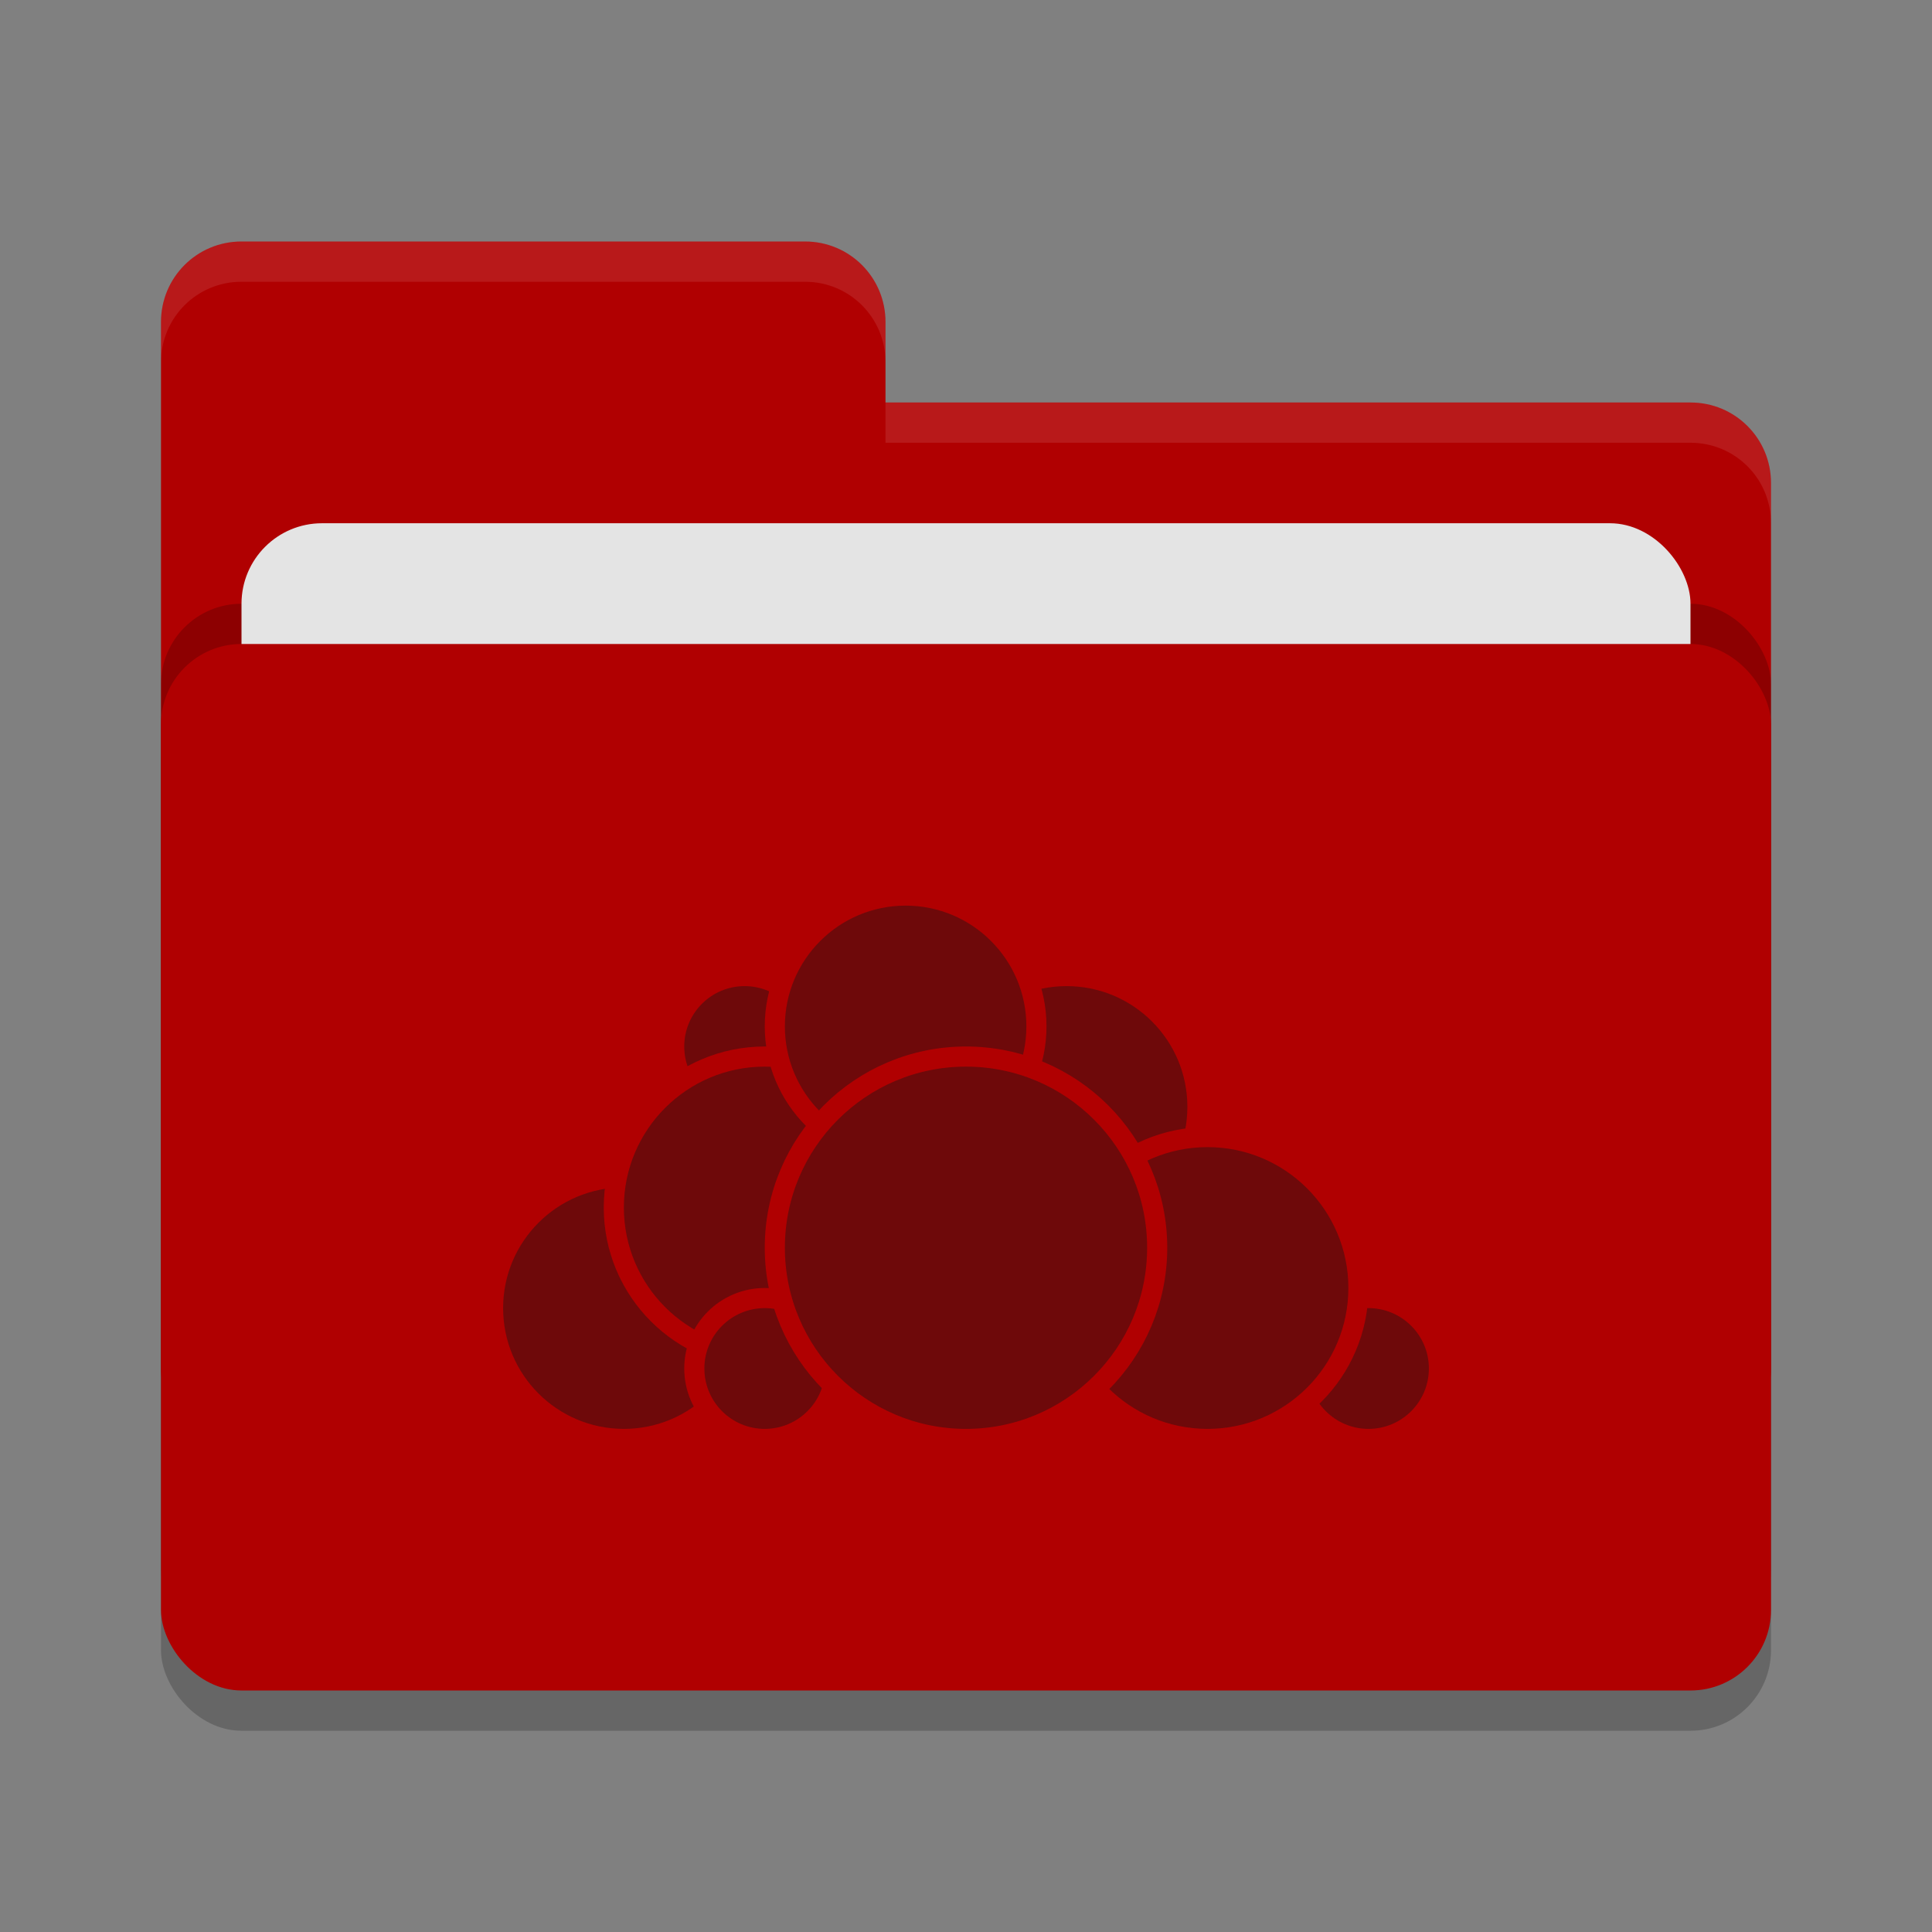 <svg xmlns="http://www.w3.org/2000/svg" width="48" height="48" version="1">
 <rect width="100%" height="100%" fill="#808080" stroke="none"/>
 <rect style="opacity:0.2" width="40" height="26" x="4" y="17" rx="2" ry="2"/>
 <path style="fill:#b00001" d="M 4,34 C 4,35.108 4.892,36 6,36 H 42 C 43.108,36 44,35.108 44,34 V 12 C 44,10.892 43.108,10 42,10 H 22 V 8 C 22,6.892 21.108,6 20,6 H 6 C 4.892,6 4,6.892 4,8"/>
 <rect style="opacity:0.2" width="40" height="26" x="4" y="15" rx="2" ry="2"/>
 <rect style="fill:#e4e4e4" width="36" height="16" x="6" y="13" rx="2" ry="2"/>
 <rect style="fill:#b00001" width="40" height="26" x="4" y="16" rx="2" ry="2"/>
 <path style="opacity:0.1;fill:#ffffff" d="M 6,6 C 4.892,6 4,6.892 4,8 V 9 C 4,7.892 4.892,7 6,7 H 20 C 21.108,7 22,7.892 22,9 V 8 C 22,6.892 21.108,6 20,6 Z M 22,10 V 11 H 42 C 43.108,11 44,11.892 44,13 V 12 C 44,10.892 43.108,10 42,10 Z"/>
 <g>
  <circle style="fill:#6e090a;stroke:#b00001;stroke-width:0.5;stroke-linecap:round;stroke-linejoin:round" cx="26.5" cy="27.5" r="3.25"/>
  <circle style="fill:#6e090a;stroke:#b00001;stroke-width:0.5;stroke-linecap:round;stroke-linejoin:round" cx="34" cy="34" r="1.75"/>
  <circle style="fill:#6e090a;stroke:#b00001;stroke-width:0.5;stroke-linecap:round;stroke-linejoin:round" cx="30" cy="32" r="3.75"/>
  <circle style="fill:#6e090a;stroke:#b00001;stroke-width:0.5;stroke-linecap:round;stroke-linejoin:round" cx="15.5" cy="32.5" r="3.25"/>
  <circle style="fill:#6e090a;stroke:#b00001;stroke-width:0.5;stroke-linecap:round;stroke-linejoin:round" cx="18.5" cy="26" r="1.75"/>
  <circle style="fill:#6e090a;stroke:#b00001;stroke-width:0.5;stroke-linecap:round;stroke-linejoin:round" cx="19" cy="30" r="3.75"/>
  <circle style="fill:#6e090a;stroke:#b00001;stroke-width:0.5;stroke-linecap:round;stroke-linejoin:round" cx="19" cy="34" r="1.75"/>
  <circle style="fill:#6e090a;stroke:#b00001;stroke-width:0.5;stroke-linecap:round;stroke-linejoin:round" cx="22.5" cy="25.5" r="3.25"/>
  <circle style="fill:#6e090a;stroke:#b00001;stroke-width:0.5;stroke-linecap:round;stroke-linejoin:round" cx="24" cy="31" r="4.75"/>
 </g>
</svg>
